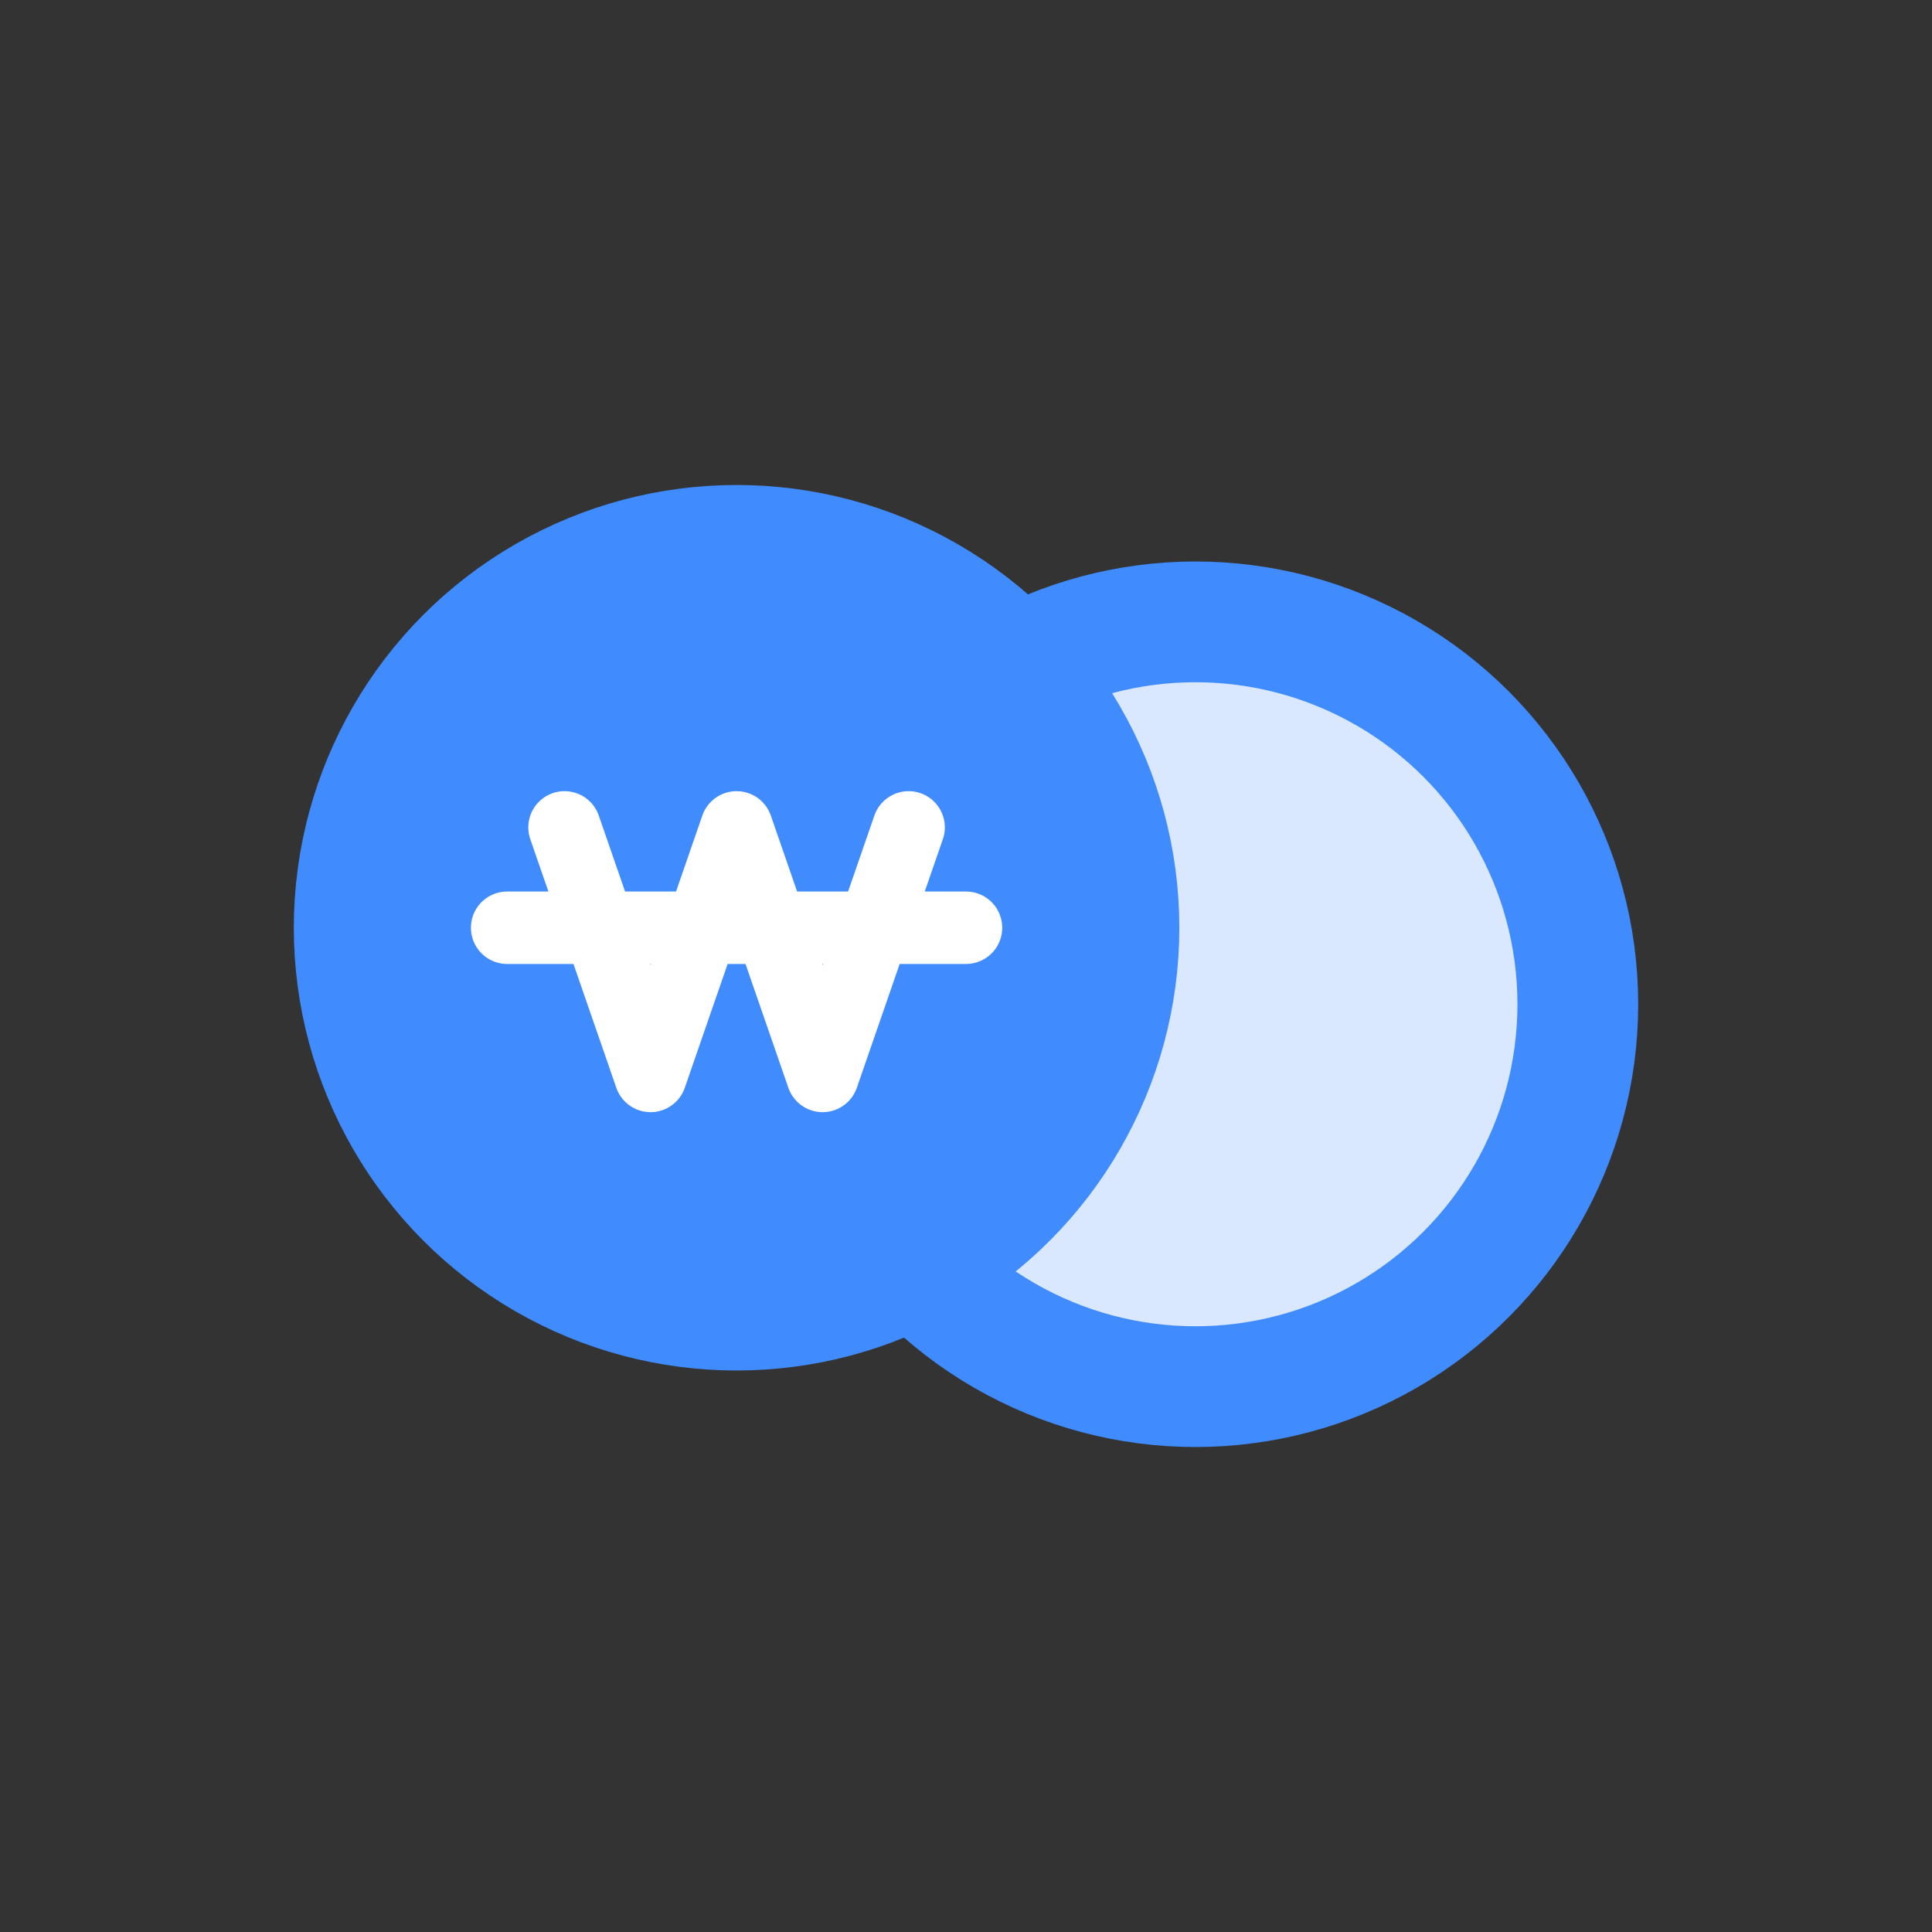<svg width="40" height="40" viewBox="0 0 40 40" fill="none" xmlns="http://www.w3.org/2000/svg">
<rect x="0" y="0" width="40" height="40" fill="#333333" stroke="none"/>
<circle cx="24.75" cy="20.792" r="7.917" fill="#D9E8FF" stroke="#408CFF" stroke-width="2.5"/>
<circle cx="15.25" cy="19.208" r="7.917" fill="#408CFF" stroke="#408CFF" stroke-width="2.5"/>
<path d="M11.688 17.13L13.469 22.276L15.25 17.13L17.031 22.276L18.812 17.13" stroke="white" stroke-width="1.5" stroke-linecap="round" stroke-linejoin="round"/>
<path d="M10.5 19.208H20" stroke="white" stroke-width="1.5" stroke-linecap="round" stroke-linejoin="round"/>
</svg>
